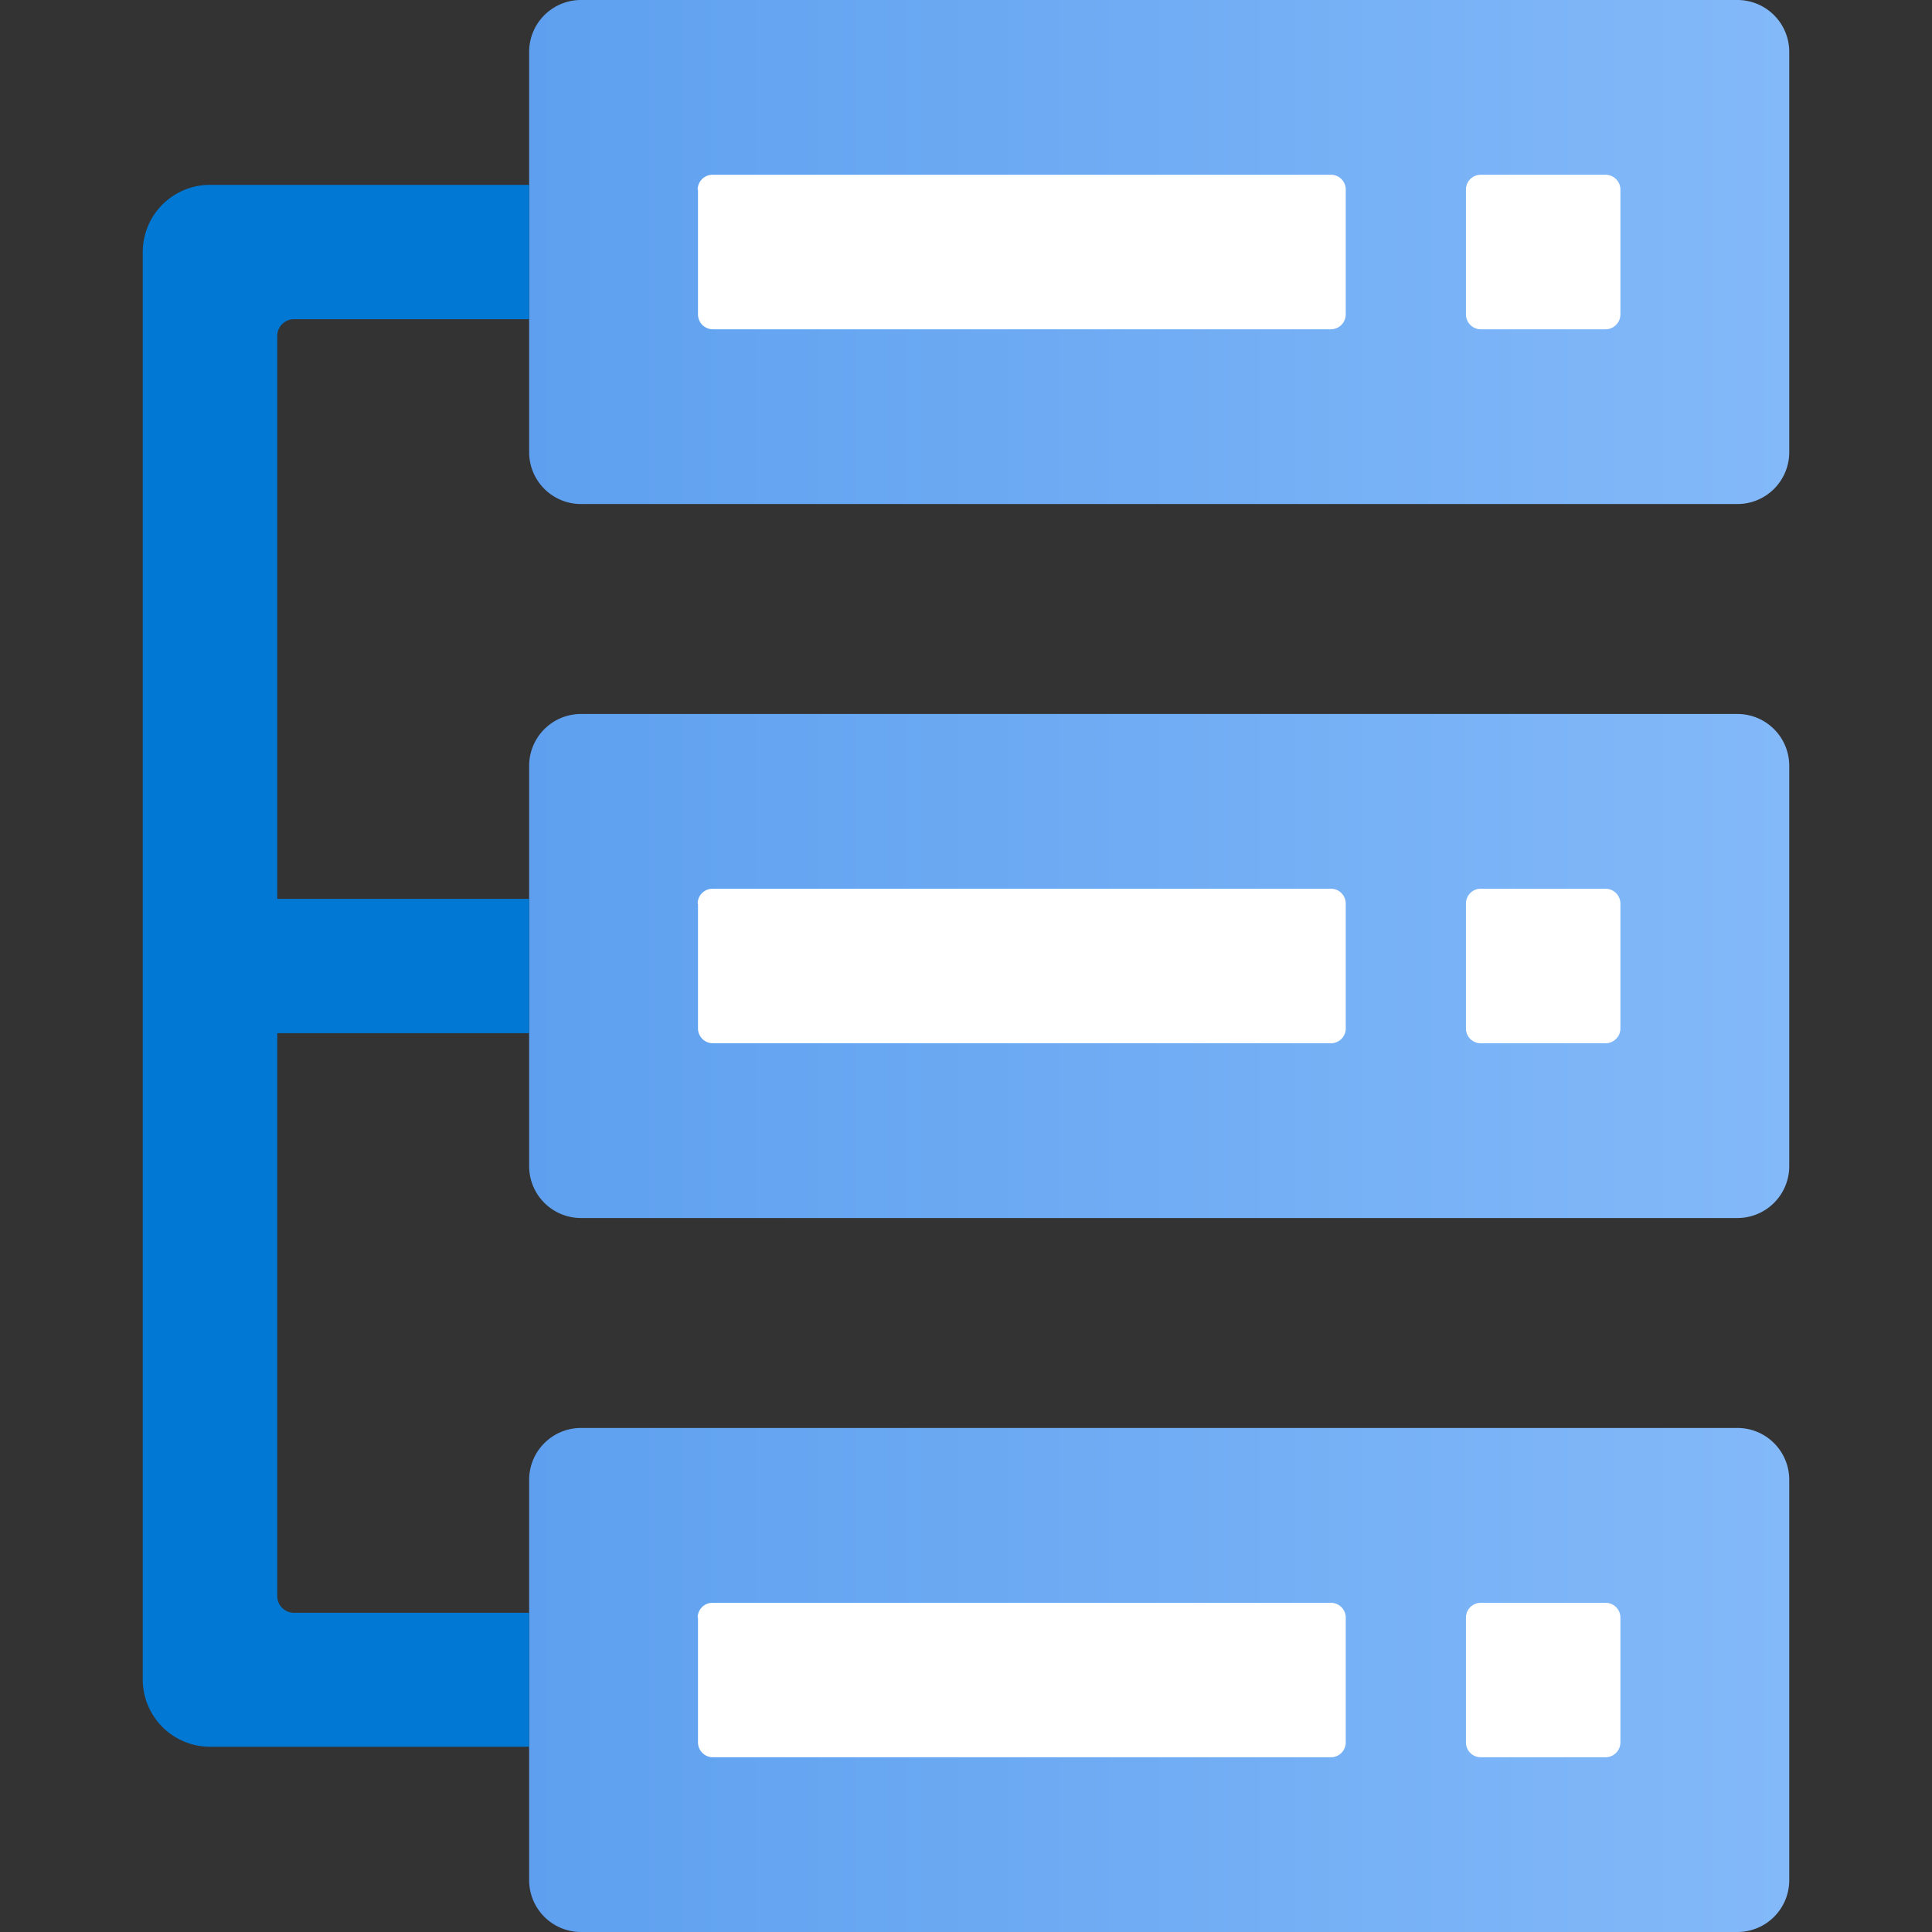 <svg xmlns="http://www.w3.org/2000/svg" width="18" height="18" viewBox="0 0 18 18">
  <rect x="0" y="0" width="18" height="18" fill="#333333" stroke="none"/>
  <defs>
    <linearGradient id="ba4d85f5-bdcf-456e-95f5-ee002437fa64" x1="4.93" y1="9" x2="16.67" y2="9" gradientUnits="userSpaceOnUse">
      <stop offset="0" stop-color="#5ea0ef"/>
      <stop offset="1" stop-color="#83b9f9"/>
    </linearGradient>
  </defs>
  <g id="a311c4fa-9b2a-426b-934d-417c71013f2d">
    <path d="M16.67,13.787v3.73a.483.483,0,0,1-.483.483H5.413a.483.483,0,0,1-.483-.483v-3.73a.483.483,0,0,1,.483-.483H16.187A.483.483,0,0,1,16.67,13.787Zm-.483-7.135H5.413a.483.483,0,0,0-.483.483v3.73a.483.483,0,0,0,.483.483H16.187a.483.483,0,0,0,.483-.483V7.135A.483.483,0,0,0,16.187,6.652Zm0-6.652H5.413A.483.483,0,0,0,4.93.483v3.73a.483.483,0,0,0,.483.483H16.187a.483.483,0,0,0,.483-.483V.483A.483.483,0,0,0,16.187,0Z" fill="url(#ba4d85f5-bdcf-456e-95f5-ee002437fa64)"/>
    <path d="M4.93,15.026H2.739a.156.156,0,0,1-.156-.156V9.626H4.93V8.374H2.583V3.13a.156.156,0,0,1,.156-.156H4.93V1.722H1.957a.627.627,0,0,0-.627.626v13.3a.627.627,0,0,0,.627.626H4.93Z" fill="#0078d4"/>
    <path d="M13.658,1.767V2.929a.139.139,0,0,0,.138.139h1.162a.139.139,0,0,0,.139-.139V1.767a.139.139,0,0,0-.139-.139H13.8A.138.138,0,0,0,13.658,1.767Zm-7.155,0V2.929a.139.139,0,0,0,.139.139H12.4a.139.139,0,0,0,.138-.139V1.767a.138.138,0,0,0-.138-.139H6.642A.139.139,0,0,0,6.5,1.767Z" fill="#fff"/>
    <path d="M13.658,8.419V9.581a.138.138,0,0,0,.138.139h1.162a.139.139,0,0,0,.139-.139V8.419a.139.139,0,0,0-.139-.139H13.8A.138.138,0,0,0,13.658,8.419Zm-7.155,0V9.581a.139.139,0,0,0,.139.139H12.4a.138.138,0,0,0,.138-.139V8.419A.138.138,0,0,0,12.4,8.28H6.642A.139.139,0,0,0,6.5,8.419Z" fill="#fff"/>
    <path d="M13.658,15.071v1.162a.138.138,0,0,0,.138.139h1.162a.139.139,0,0,0,.139-.139V15.071a.138.138,0,0,0-.139-.138H13.8A.138.138,0,0,0,13.658,15.071Zm-7.155,0v1.162a.139.139,0,0,0,.139.139H12.4a.138.138,0,0,0,.138-.139V15.071a.138.138,0,0,0-.138-.138H6.642A.138.138,0,0,0,6.5,15.071Z" fill="#fff"/>
  </g>
</svg>
